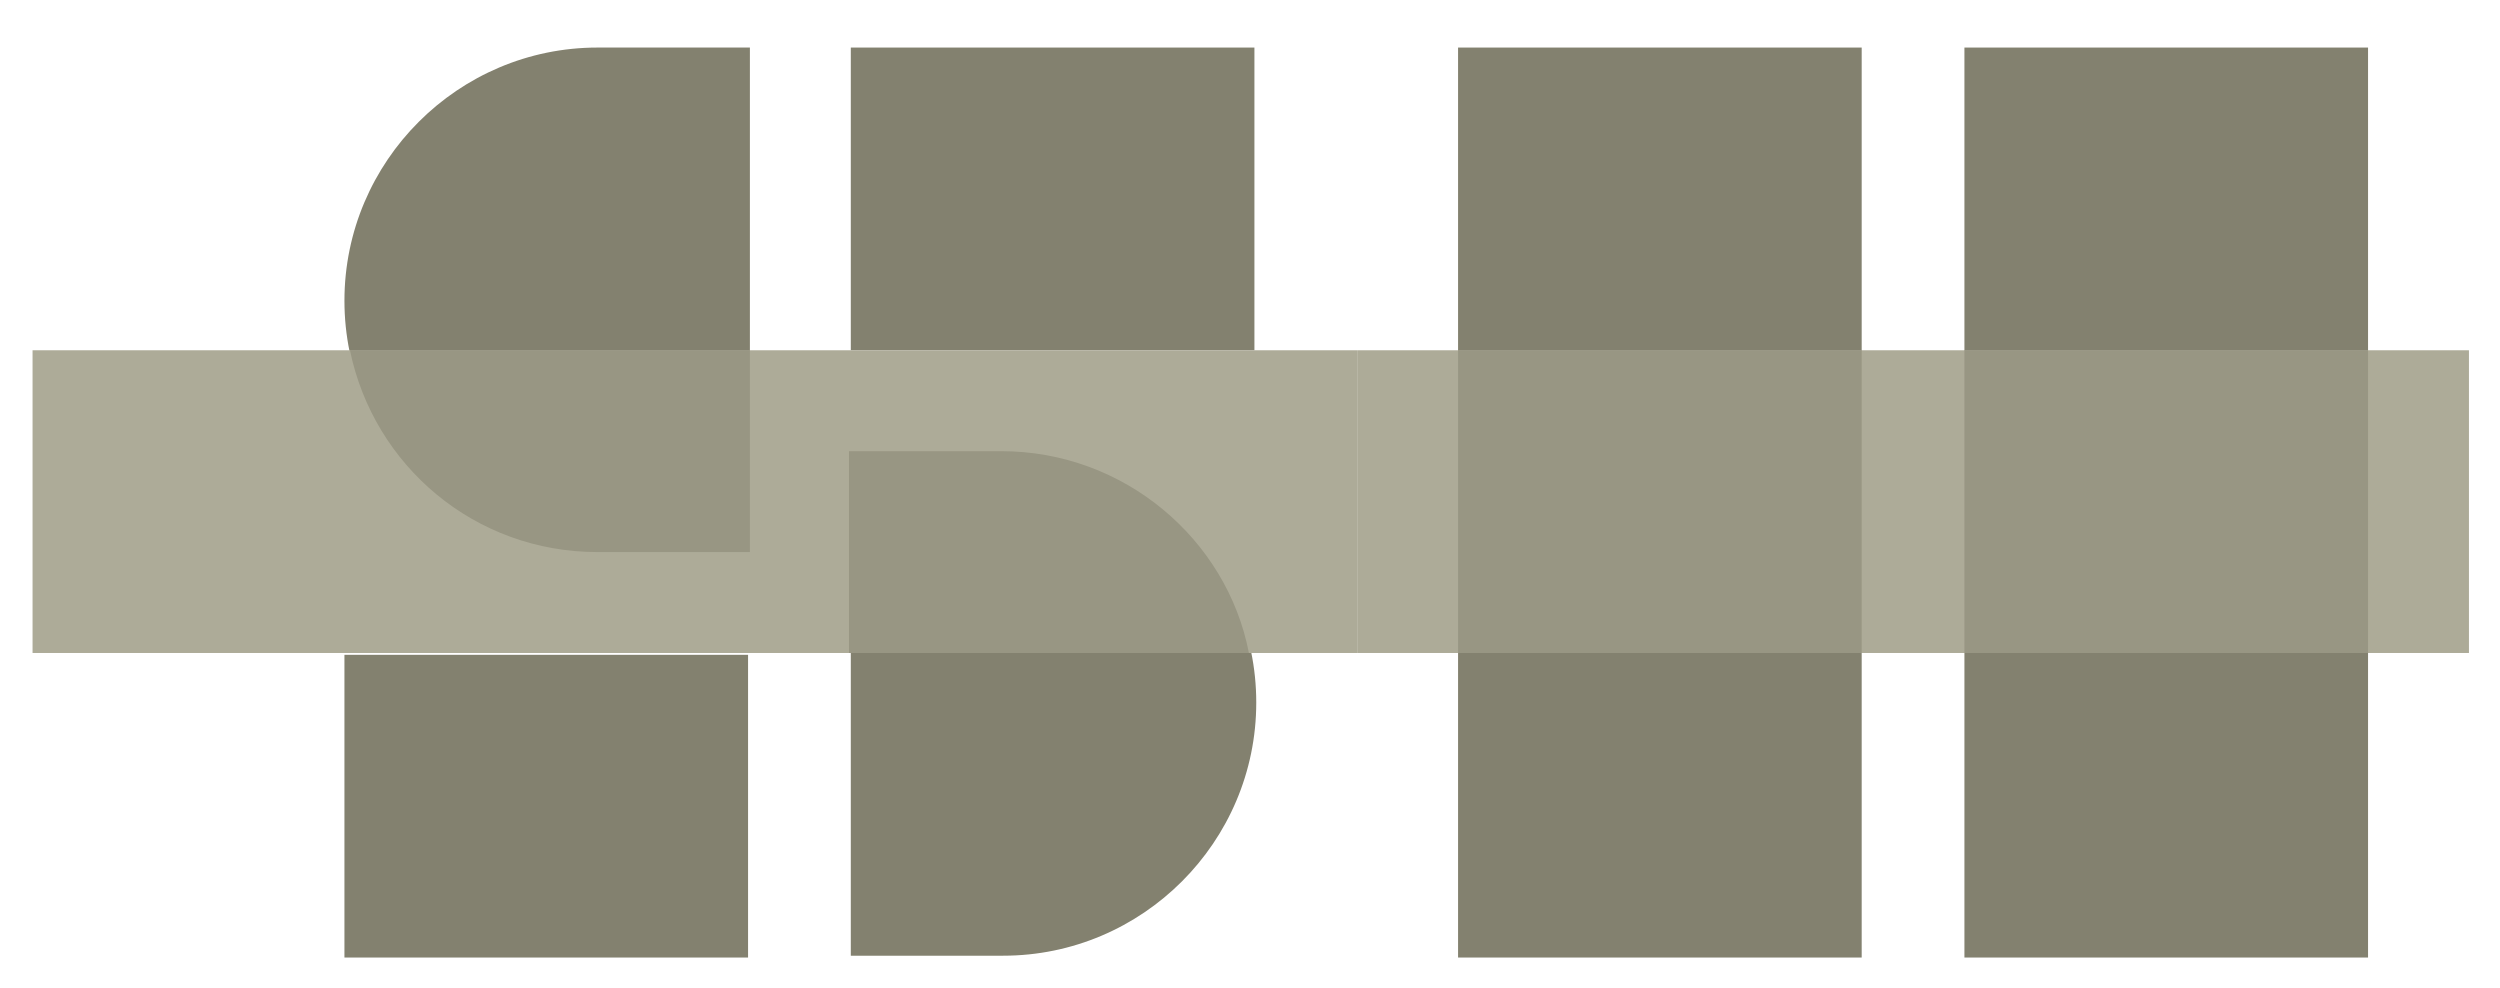 <?xml version="1.0" encoding="utf-8"?>
<!-- Generator: Adobe Illustrator 28.2.0, SVG Export Plug-In . SVG Version: 6.00 Build 0)  -->
<svg version="1.1"
	 id="svg15587" xmlns:svg="http://www.w3.org/2000/svg" xmlns:cc="http://creativecommons.org/ns#" xmlns:dc="http://purl.org/dc/elements/1.1/" xmlns:rdf="http://www.w3.org/1999/02/22-rdf-syntax-ns#"
	 xmlns="http://www.w3.org/2000/svg" xmlns:xlink="http://www.w3.org/1999/xlink" x="0px" y="0px" viewBox="0 0 102.2 40.4"
	 style="enable-background:new 0 0 102.2 40.4;" xml:space="preserve">
<style type="text/css">
	.st0{fill:#83816F;}
	.st1{fill:#ADAB98;}
	.st2{fill:#989683;}
</style>
<g id="logo-group">
	<g id="logo-center" transform="translate(-1.1368683772161603e-13 0)">
		<g>
			<g>
				<defs>
					<polygon id="SVGID_1_" points="-207.1,-362.1 -206.1,-362.1 -207.1,-361.1 					"/>
				</defs>
				<clipPath id="SVGID_00000103945756411878683590000009817438601923222658_">
					<use xlink:href="#SVGID_1_"  style="overflow:visible;"/>
				</clipPath>
			</g>
		</g>
		<g id="slogan" transform="translate(0 0)">
		</g>
		<g id="title" transform="translate(0 0)">
			<g id="path15596" transform="translate(0 302.491) translate(209.431 62.582) scale(0.75) translate(-108.567 50.328)">
				<rect x="-124.3" y="-534.5" class="st0" width="22" height="16.5"/>
				<path class="st0" d="M-129.8-507v-27.5h-8.3c-7.6,0-13.8,6.2-13.8,13.8l0,0c0,7.6,6.2,13.8,13.8,13.8L-129.8-507L-129.8-507z"/>
				<path class="st0" d="M-124.3-512.5v27.5h8.3c7.6,0,13.8-6.2,13.8-13.8l0,0c0-7.6-6.2-13.8-13.8-13.8
					C-116.1-512.5-124.3-512.5-124.3-512.5z"/>
				<rect x="-151.9" y="-501.4" class="st0" width="22" height="16.5"/>
				<rect x="-168.9" y="-518" class="st1" width="72.2" height="16.5"/>
				<path class="st2" d="M-129.8-507v-11h-21.8c1.3,6.3,6.8,11,13.5,11H-129.8z"/>
				<path class="st2" d="M-116.1-512.5h-8.3v11h21.8C-103.8-507.7-109.4-512.5-116.1-512.5z"/>
			</g>
			
				<g id="path15610" transform="translate(0 302.491) translate(544.873 62.582) scale(0.75) translate(-555.823 50.328)">
				<rect x="-91.2" y="-534.5" class="st0" width="22" height="49.6"/>
				<rect x="-63.6" y="-534.5" class="st0" width="22" height="49.6"/>
				<rect x="-96.7" y="-518" class="st1" width="60.6" height="16.5"/>
				<rect x="-63.6" y="-518" class="st2" width="22" height="16.5"/>
				<rect x="-91.2" y="-518" class="st2" width="22" height="16.5"/>
			</g>
		</g>
		<g>
			<g>
				<defs>
					<polygon id="SVGID_00000078006938376621691750000013141436603501944481_" points="-207.1,-362.1 -206.1,-362.1 -207.1,-361.1 
											"/>
				</defs>
				<clipPath id="SVGID_00000112609126885097880120000007712470121089249451_">
					<use xlink:href="#SVGID_00000078006938376621691750000013141436603501944481_"  style="overflow:visible;"/>
				</clipPath>
			</g>
		</g>
	</g>
</g>
</svg>
